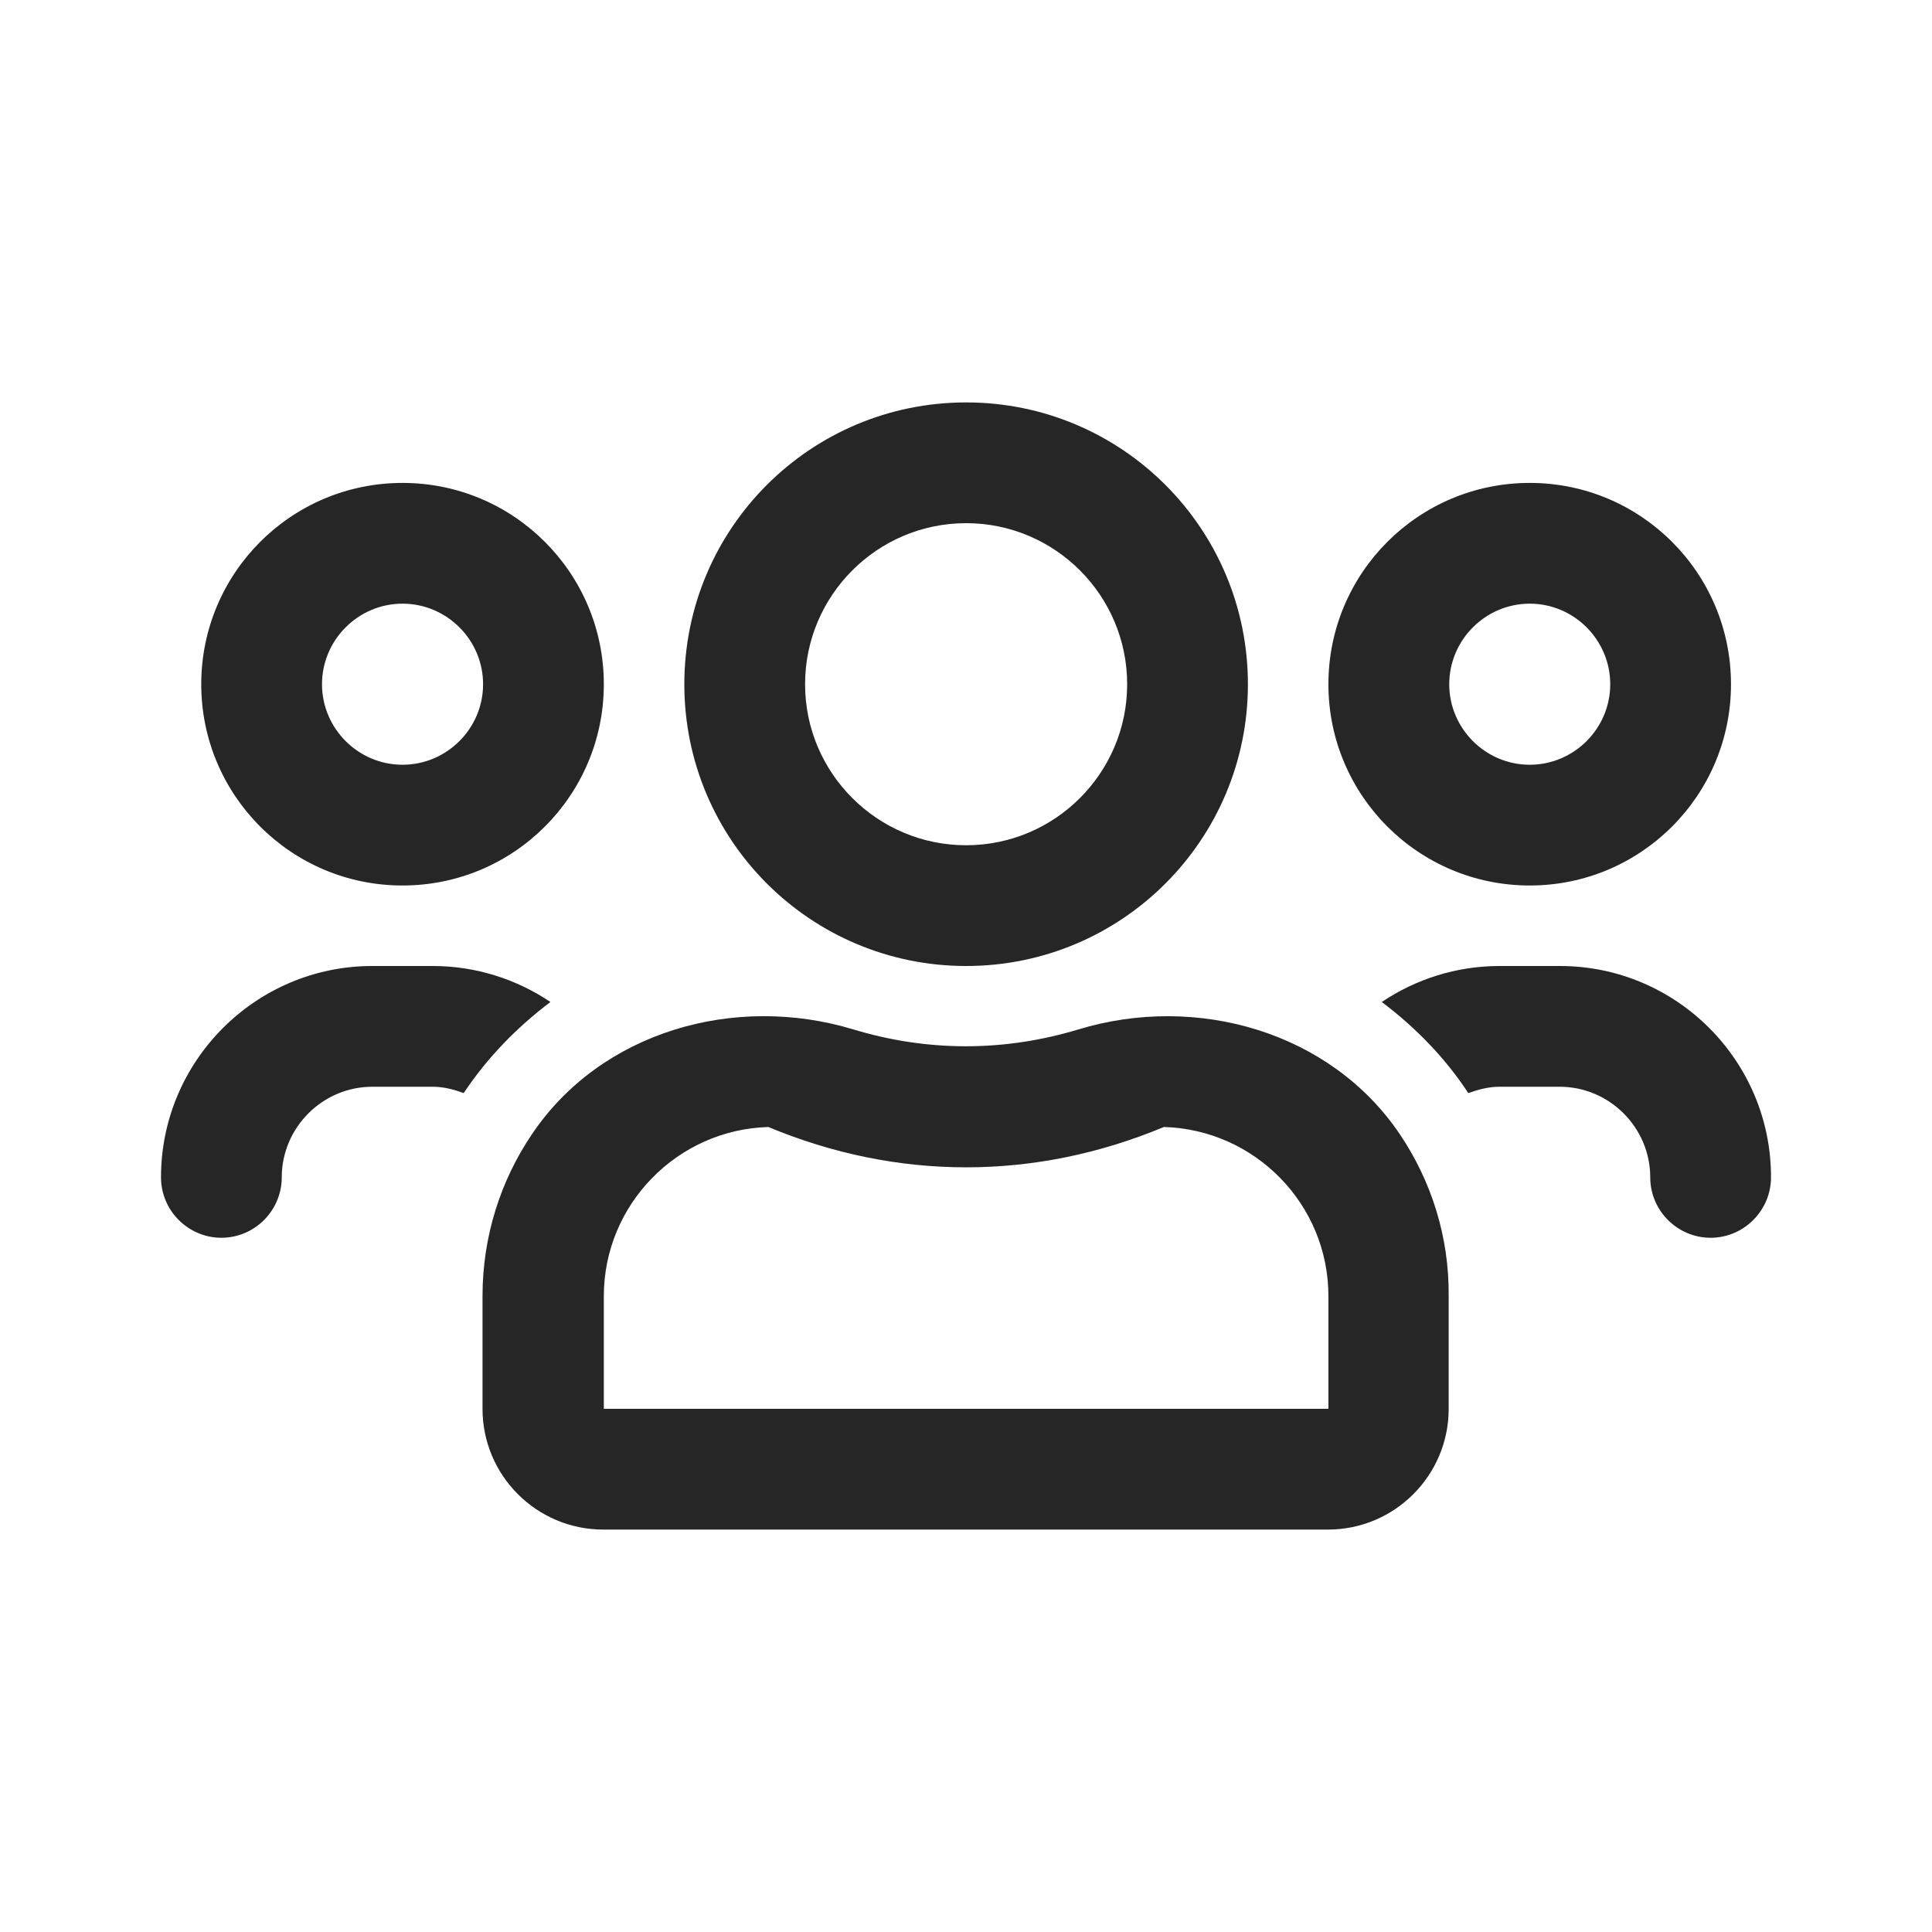 <svg width="24" height="24" viewBox="0 0 24 24" fill="none" xmlns="http://www.w3.org/2000/svg">
<path d="M19.003 11C20.384 11 21.503 9.881 21.503 8.5C21.503 7.118 20.384 5.999 19.003 5.999C17.621 5.999 16.502 7.118 16.502 8.5C16.502 9.881 17.621 11 19.003 11ZM19.003 7.499C19.553 7.499 20.003 7.949 20.003 8.5C20.003 9.05 19.553 9.5 19.003 9.5C18.453 9.5 18.003 9.05 18.003 8.5C18.003 7.949 18.453 7.499 19.003 7.499ZM5 11C6.382 11 7.501 9.881 7.501 8.5C7.501 7.118 6.382 5.999 5 5.999C3.619 5.999 2.5 7.118 2.5 8.5C2.5 9.881 3.619 11 5 11ZM5 7.499C5.551 7.499 6.001 7.949 6.001 8.5C6.001 9.05 5.551 9.5 5 9.5C4.45 9.5 4 9.05 4 8.5C4 7.949 4.45 7.499 5 7.499ZM17.39 14.091C16.53 12.816 14.868 12.341 13.396 12.788C12.952 12.922 12.486 12.997 11.998 12.997C11.511 12.997 11.045 12.922 10.601 12.788C9.129 12.341 7.466 12.813 6.607 14.091C6.219 14.666 5.994 15.357 5.994 16.101V17.501C5.994 18.329 6.666 19.001 7.495 19.001H16.496C17.324 19.001 17.996 18.329 17.996 17.501V16.101C18.003 15.357 17.777 14.666 17.39 14.091ZM16.502 17.501H7.501V16.101C7.501 14.963 8.414 14.032 9.545 14C10.342 14.332 11.167 14.501 12.002 14.501C12.836 14.501 13.661 14.332 14.458 14C15.59 14.032 16.502 14.96 16.502 16.101V17.501ZM19.378 12H18.628C18.087 12 17.584 12.166 17.165 12.447C17.584 12.763 17.953 13.141 18.24 13.579C18.362 13.535 18.49 13.5 18.625 13.5H19.375C19.993 13.5 20.5 14.007 20.5 14.626C20.5 15.038 20.837 15.376 21.25 15.376C21.662 15.376 22 15.038 22 14.626C22.003 13.178 20.825 12 19.378 12ZM12.002 12C13.936 12 15.502 10.434 15.502 8.5C15.502 6.565 13.936 4.999 12.002 4.999C10.067 4.999 8.501 6.565 8.501 8.5C8.501 10.434 10.067 12 12.002 12ZM12.002 6.499C13.105 6.499 14.002 7.396 14.002 8.5C14.002 9.603 13.105 10.5 12.002 10.5C10.898 10.5 10.001 9.603 10.001 8.5C10.001 7.396 10.898 6.499 12.002 6.499ZM6.838 12.447C6.419 12.166 5.916 12 5.376 12H4.625C3.178 12 2 13.178 2 14.626C2 15.038 2.338 15.376 2.75 15.376C3.163 15.376 3.5 15.038 3.5 14.626C3.5 14.007 4.007 13.5 4.625 13.5H5.376C5.513 13.5 5.641 13.535 5.76 13.579C6.051 13.141 6.419 12.763 6.838 12.447Z" fill="#262626"/>
</svg>
